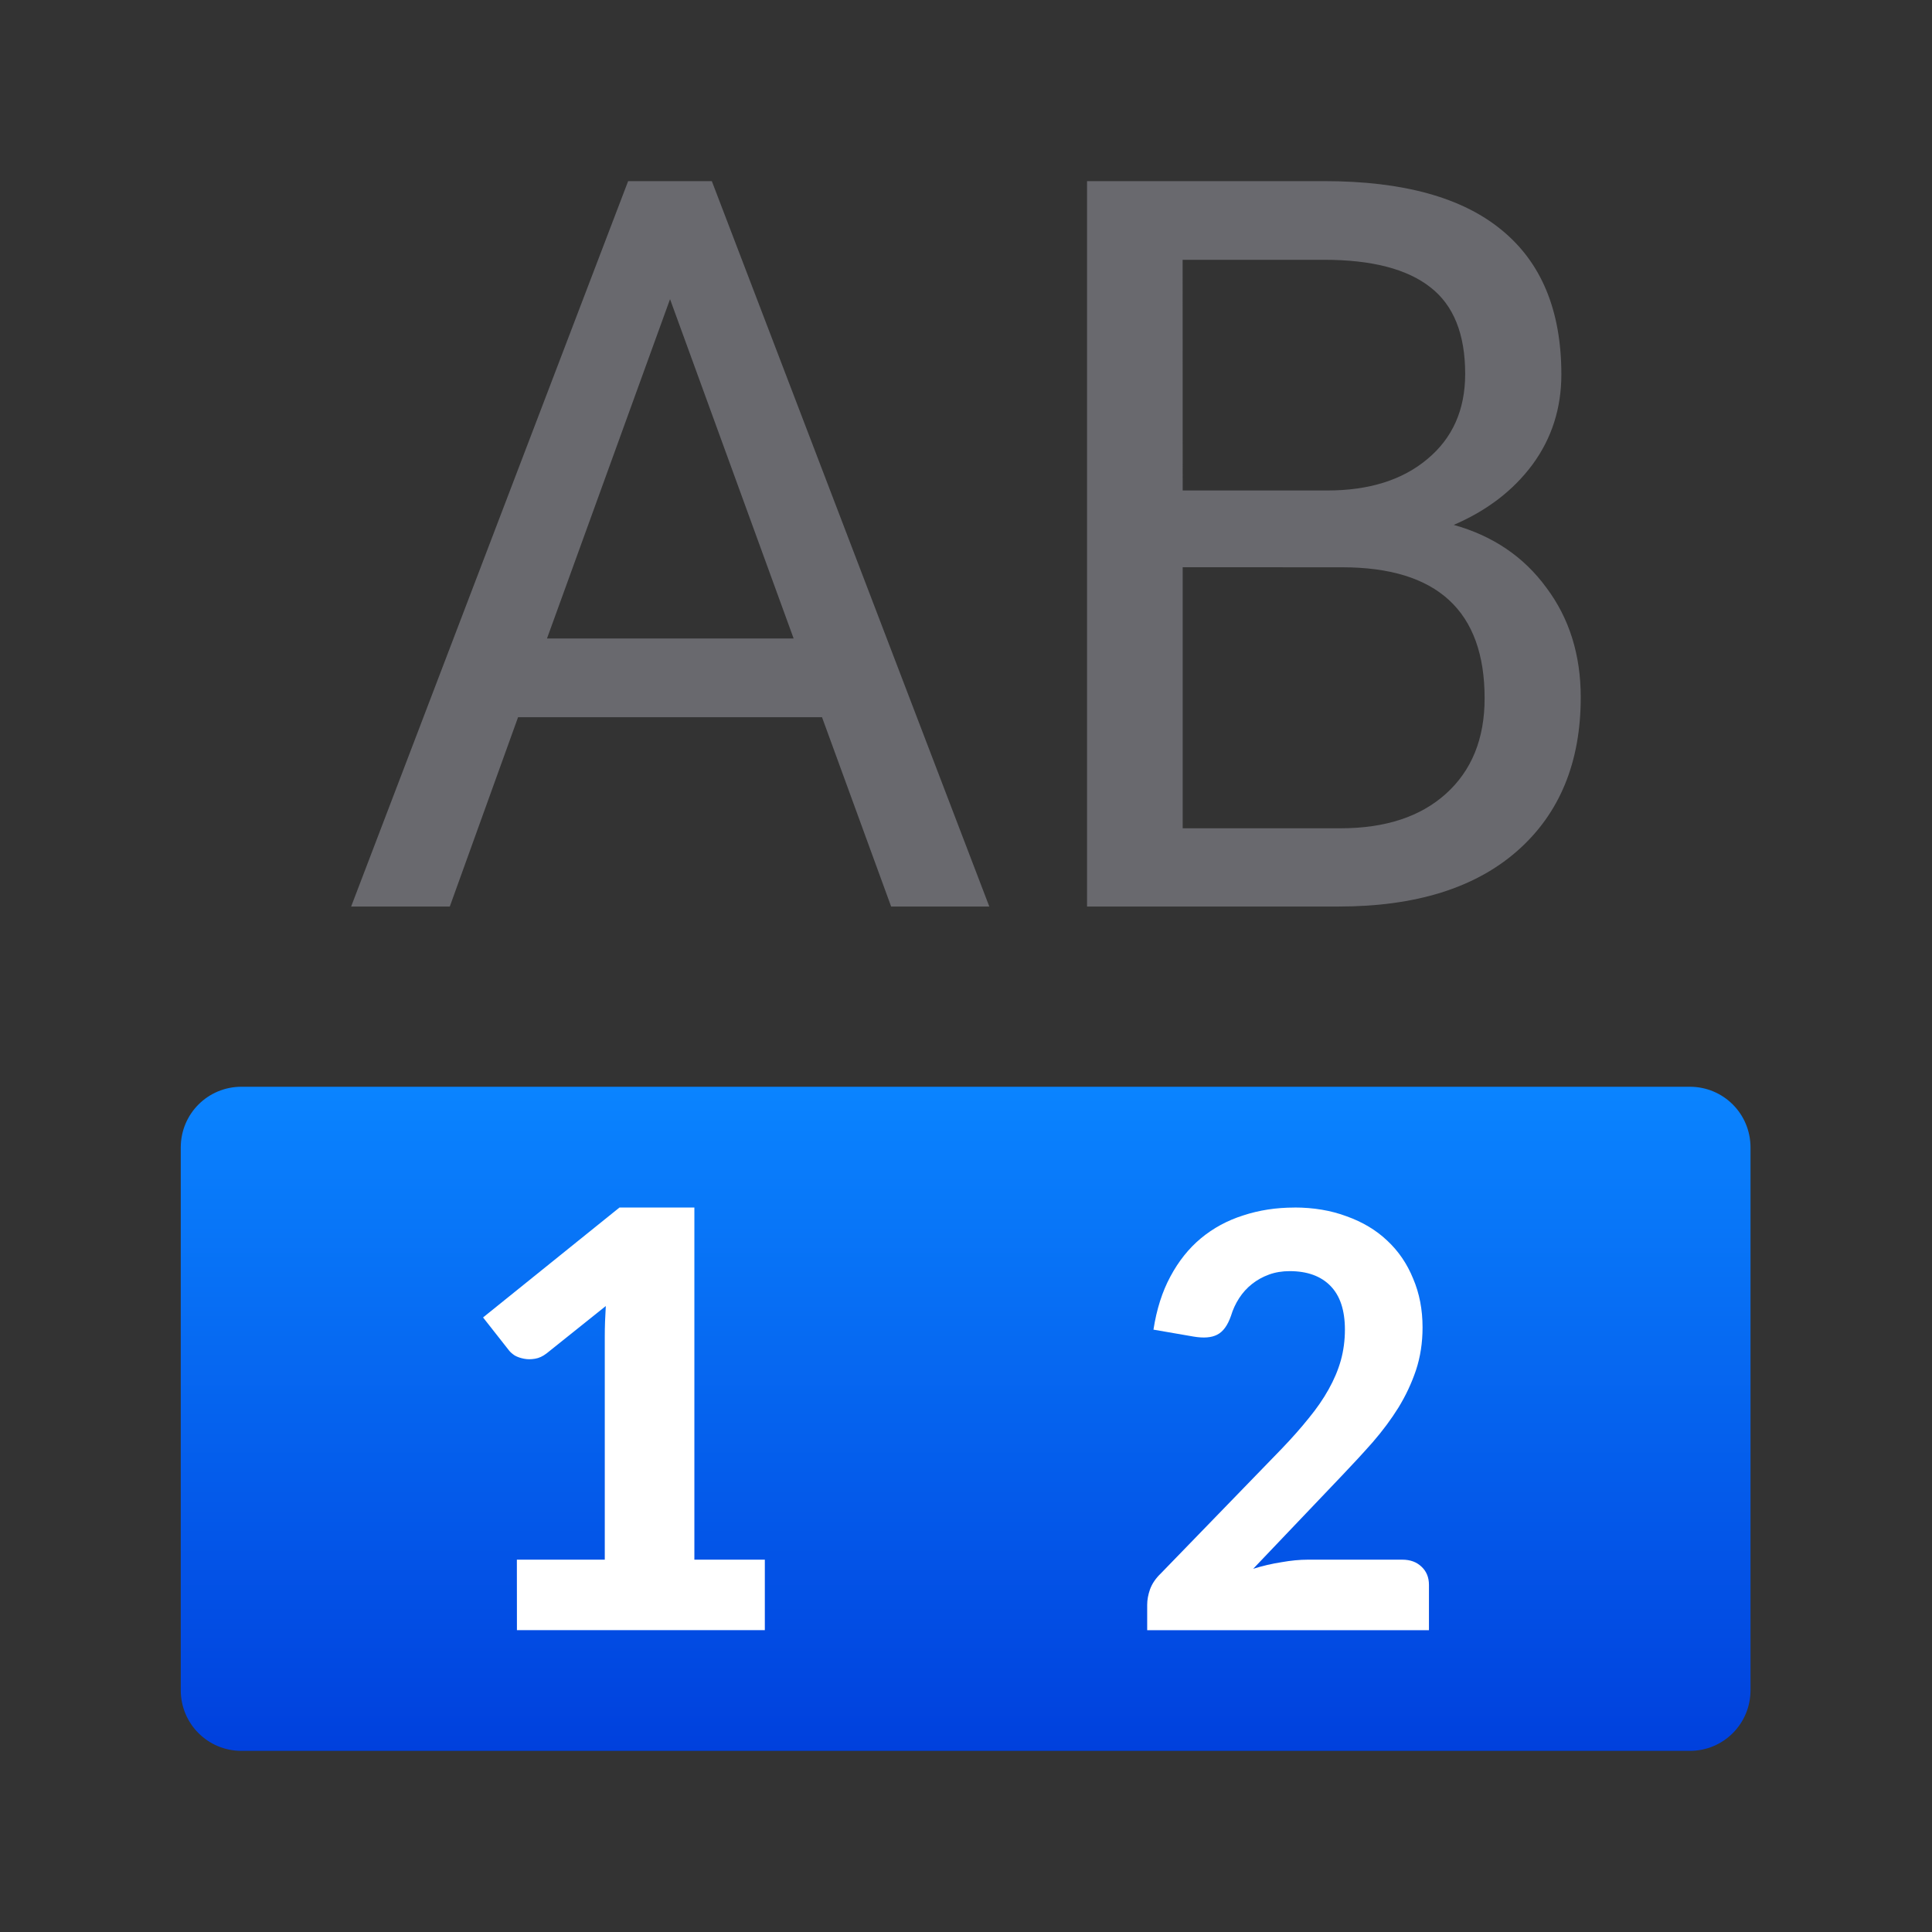 <svg viewBox="0 0 32 32" xmlns="http://www.w3.org/2000/svg" xmlns:xlink="http://www.w3.org/1999/xlink"><rect x="0" y="0" width="32" height="32" fill="#333333" stroke="none"/><linearGradient id="a" gradientUnits="userSpaceOnUse" x1="17" x2="17" y1="29" y2="18"><stop offset="0" stop-color="#0040dd"/><stop offset="1" stop-color="#0a84ff"/></linearGradient><g fill="#808080"><path d="m4 18c-.558 0-1.006.448-1.006 1.006v8.988c0 .558.448 1.006 1.006 1.006h23.988c.558 0 1.006-.448 1.006-1.006v-8.988c0-.558-.448-1.006-1.006-1.006z" fill="url(#a)"/><g fill="#69696e" stroke-width=".423"><path d="m13.615 11.879h-5.034l-1.131 3.136h-1.634l4.588-12.015h1.386l4.596 12.015h-1.626zm-4.555-1.304h4.085l-2.047-5.62z"/><path d="m18.005 15.015v-12.015h3.928q1.956 0 2.938.809.99.809.99 2.393 0 .842-.479 1.494-.479.644-1.304.998.974.272 1.535 1.04.569.759.569 1.815 0 1.617-1.048 2.542-1.048.924-2.962.924zm1.584-5.62v4.324h2.616q1.106 0 1.741-.569.644-.578.644-1.584 0-2.17-2.36-2.17zm0-1.271h2.393q1.04 0 1.659-.52.627-.52.627-1.411 0-.99-.578-1.436-.578-.454-1.758-.454h-2.344z"/></g></g><g fill="#fff"><path d="m8.561 25.833h1.456v-3.696c0-.161.006-.33.017-.505l-.98.784c-.064.049-.128.079-.193.089-.064.011-.125.011-.181 0-.057-.011-.108-.028-.153-.053-.042-.028-.074-.056-.096-.084l-.43-.547 2.26-1.821h1.24v5.833h1.167v1.167h-4.106z"/><path d="m21.437 20q.478 0 .868.146.395.141.67.401.281.261.431.631.156.365.156.808 0 .38-.109.709-.109.323-.291.62-.182.292-.426.573-.244.276-.514.558l-1.465 1.538q.234-.073.468-.109.234-.042.437-.042h1.564q.197 0 .317.115.125.115.125.302v.751h-4.667v-.422q0-.12.047-.255.052-.141.177-.261l2.006-2.069q.255-.266.447-.506.197-.24.327-.474.135-.24.203-.48.068-.245.068-.511 0-.48-.239-.724-.239-.245-.676-.245-.187 0-.343.057-.156.057-.281.156-.125.099-.213.235-.088.136-.135.292-.083.24-.229.313-.14.073-.39.031l-.665-.115q.078-.506.281-.881.203-.38.504-.631.307-.255.702-.38.395-.13.847-.13z"/></g></svg>